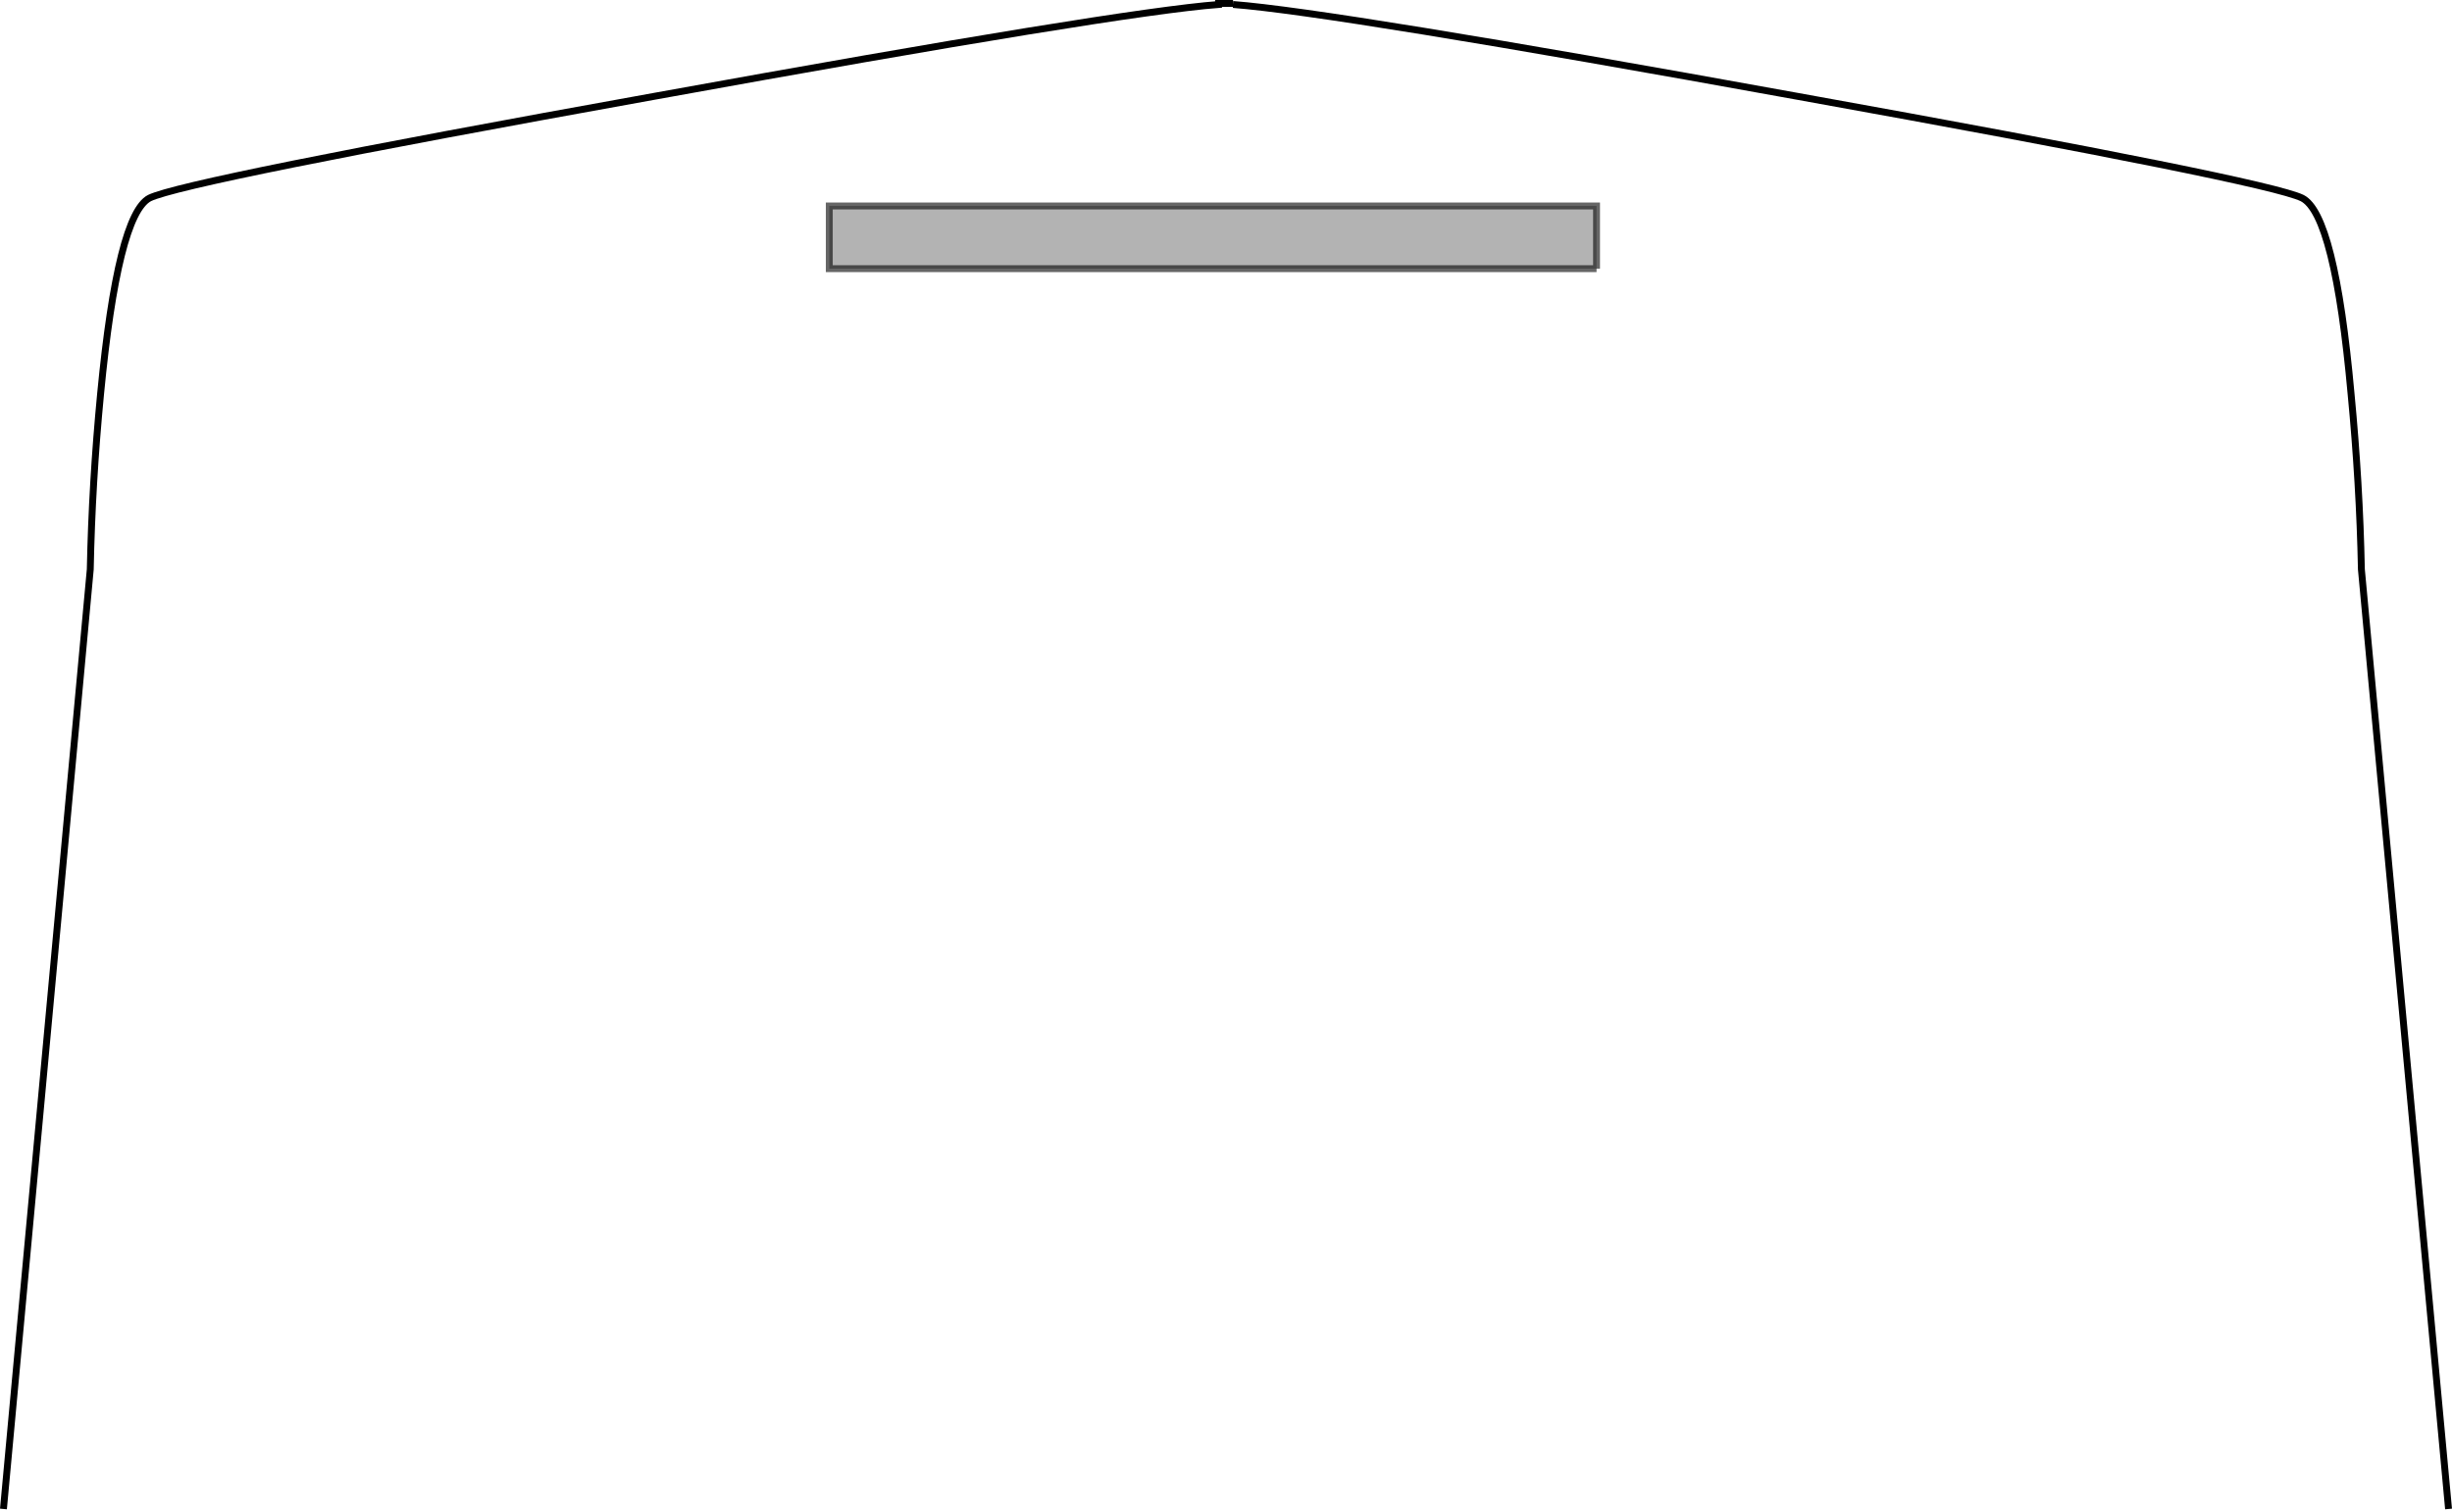 <?xml version="1.0" encoding="UTF-8" standalone="no"?>
<svg xmlns:xlink="http://www.w3.org/1999/xlink" height="219.55px" width="355.85px" xmlns="http://www.w3.org/2000/svg">
  <g transform="matrix(1.0, 0.0, 0.0, 1.0, 177.9, 109.8)">
    <path d="M1.05 -109.3 L1.05 -109.15 Q15.55 -108.05 83.05 -95.8 151.05 -83.55 156.2 -81.05 160.95 -78.65 163.3 -52.65 164.55 -39.65 164.8 -27.15 L177.45 109.25 173.2 106.35 162.7 100.35 158.3 85.35 Q158.2 83.1 156.55 80.45 L156.45 80.25 155.2 60.45 Q152.8 27.1 148.8 9.1 141.95 -21.55 137.55 -29.65 127.95 -47.8 103.95 -53.8 L-103.95 -53.8 Q-127.95 -47.8 -137.55 -29.65 -142.05 -21.3 -148.8 9.1 -152.8 27.1 -155.2 60.45 -156.0 71.1 -156.4 80.25 L-156.55 80.45 Q-158.2 83.1 -158.3 85.35 L-162.7 100.35 -173.2 106.35 -177.4 109.25 -164.8 -27.15 Q-164.55 -39.65 -163.3 -52.65 -160.8 -78.65 -156.2 -81.05 -151.05 -83.55 -83.05 -95.8 -15.55 -108.05 -1.05 -109.15 L-1.05 -109.3 1.05 -109.3 M53.8 -70.8 L53.8 -79.9 -57.55 -79.9 -57.55 -70.8 53.8 -70.8" fill="#ffffff" fill-opacity="0.0" fill-rule="evenodd" stroke="none"/>
    <path d="M53.8 -70.8 L-57.55 -70.8 -57.55 -79.9 53.8 -79.9 53.8 -70.8" fill="#000000" fill-opacity="0.298" fill-rule="evenodd" stroke="none"/>
    <path d="M53.8 -70.8 L-57.55 -70.8 -57.55 -79.9 53.8 -79.9 53.8 -70.8" fill="none" stroke="#000000" stroke-linecap="butt" stroke-linejoin="miter-clip" stroke-miterlimit="10.0" stroke-opacity="0.6" stroke-width="1.0"/>
    <path d="M1.05 -109.3 L-1.05 -109.3 -1.05 -109.15 Q-15.55 -108.05 -83.05 -95.8 -151.05 -83.55 -156.2 -81.05 -160.8 -78.65 -163.3 -52.65 -164.55 -39.65 -164.8 -27.15 L-177.4 109.25 M177.45 109.25 L164.8 -27.15 Q164.55 -39.65 163.3 -52.65 160.95 -78.65 156.2 -81.05 151.05 -83.55 83.05 -95.8 15.55 -108.05 1.05 -109.15" fill="none" stroke="#000000" stroke-linecap="butt" stroke-linejoin="miter-clip" stroke-miterlimit="10.0" stroke-width="1.0"/>
  </g>
</svg>
